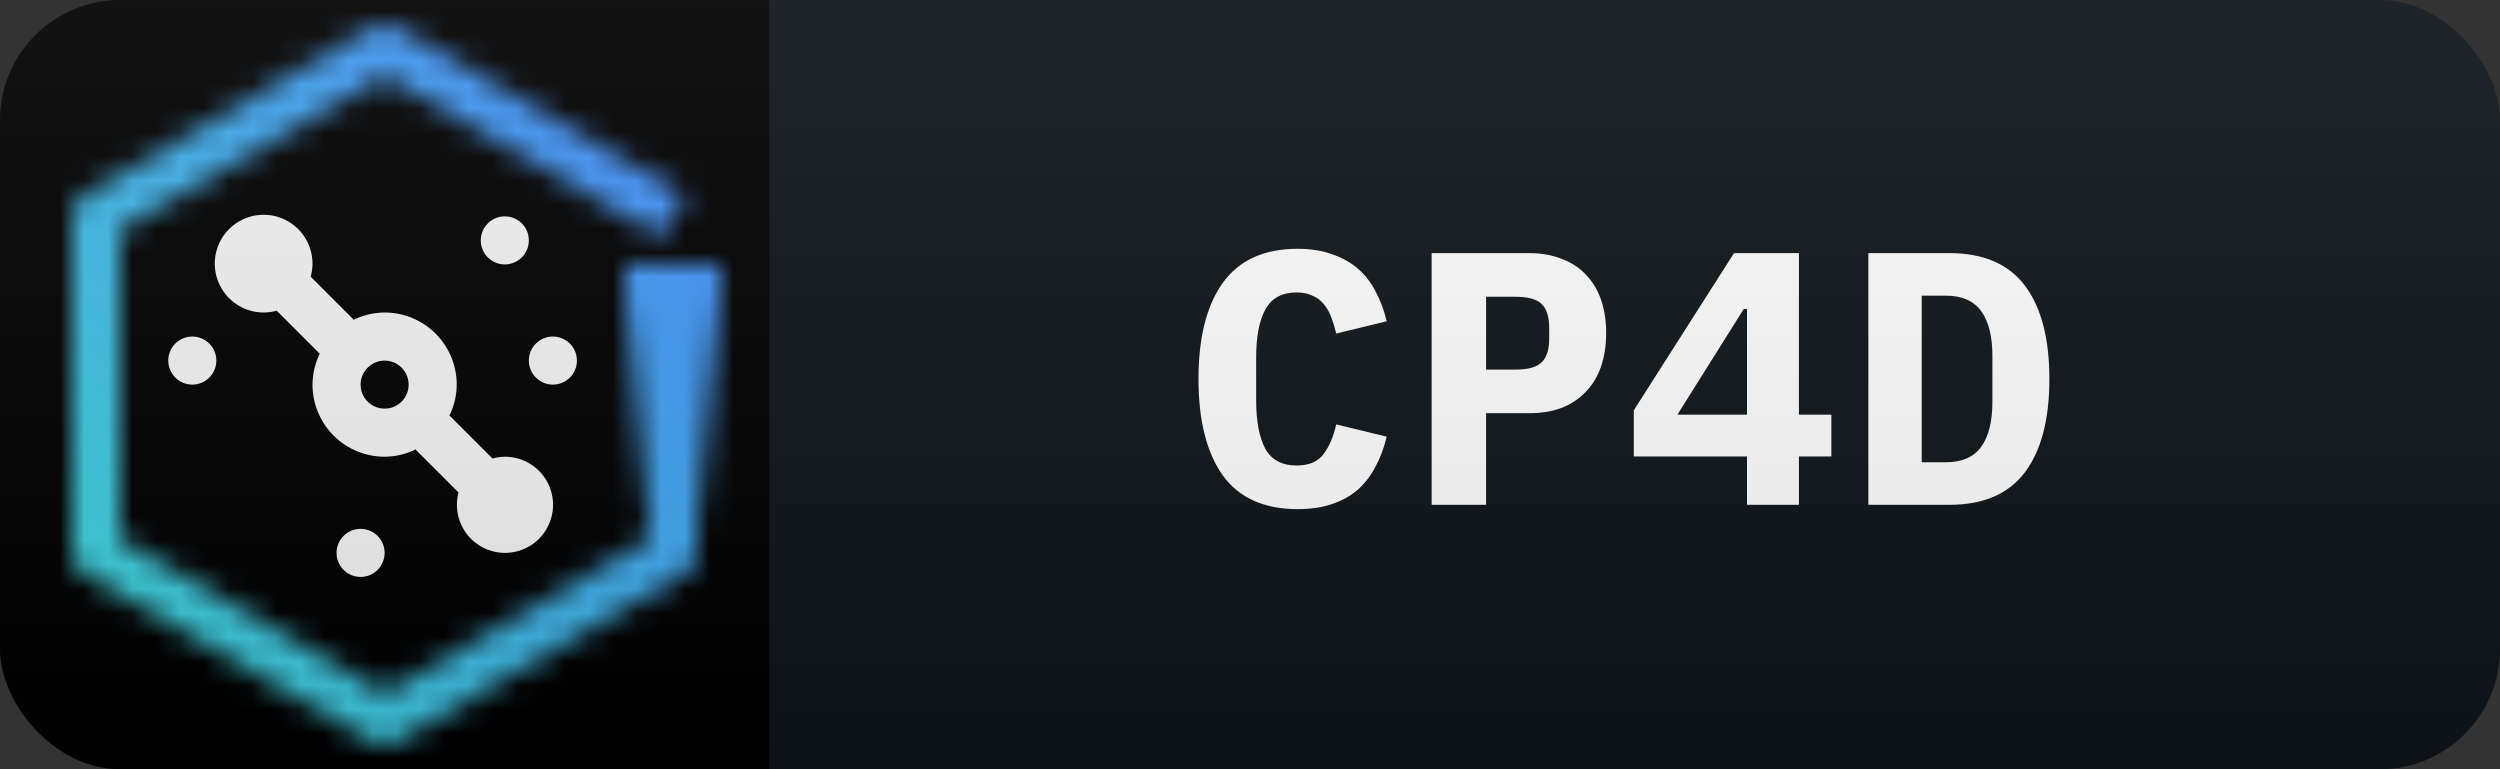 <svg width="104" height="32" viewBox="0 0 104 32" fill="none" xmlns="http://www.w3.org/2000/svg">
<rect x="0" y="0" width="104" height="32" fill="#333333" stroke="none"/>
<g clip-path="url(#clip0_1_166)">
<path d="M99 0H31V32H99C101.761 32 104 29.761 104 27V5C104 2.239 101.761 0 99 0Z" fill="#0F1418"/>
<rect width="32" height="32" fill="black"/>
<mask id="mask0_1_166" style="mask-type:luminance" maskUnits="userSpaceOnUse" x="3" y="0" width="27" height="31">
<path d="M16 31C15.824 30.999 15.652 30.953 15.5 30.864L3.5 23.864C3.348 23.776 3.222 23.651 3.134 23.499C3.047 23.347 3 23.175 3 23V9C3 8.825 3.047 8.653 3.134 8.501C3.222 8.35 3.348 8.224 3.5 8.136L15.5 1.136C15.653 1.047 15.827 1 16.004 1C16.181 1 16.355 1.047 16.508 1.136L28.508 8.136L27.5 9.864L16 3.158L5 9.574V22.426L16 28.843L27 22.426V12H29V23C29 23.175 28.953 23.347 28.866 23.499C28.778 23.651 28.652 23.776 28.5 23.864L16.5 30.864C16.348 30.953 16.176 30.999 16 31Z" fill="white"/>
<path d="M26 11H30V22H26V11Z" fill="url(#paint0_linear_1_166)"/>
</mask>
<g mask="url(#mask0_1_166)">
<path d="M0 32L0 0L32 0V32H0Z" fill="url(#paint1_linear_1_166)"/>
</g>
<path d="M23 16C23.552 16 24 15.552 24 15C24 14.448 23.552 14 23 14C22.448 14 22 14.448 22 15C22 15.552 22.448 16 23 16Z" fill="#F4F4F4"/>
<path d="M8 16C8.552 16 9 15.552 9 15C9 14.448 8.552 14 8 14C7.448 14 7 14.448 7 15C7 15.552 7.448 16 8 16Z" fill="#F4F4F4"/>
<path d="M21 11C21.552 11 22 10.552 22 10C22 9.448 21.552 9 21 9C20.448 9 20 9.448 20 10C20 10.552 20.448 11 21 11Z" fill="#F4F4F4"/>
<path d="M15 24C15.552 24 16 23.552 16 23C16 22.448 15.552 22 15 22C14.448 22 14 22.448 14 23C14 23.552 14.448 24 15 24Z" fill="#F4F4F4"/>
<path d="M21 19C20.827 19.003 20.655 19.027 20.488 19.074L18.707 17.293L18.681 17.319C18.888 16.91 18.997 16.458 19 16C19 15.204 18.684 14.441 18.121 13.879C17.559 13.316 16.796 13 16 13C15.542 13.003 15.09 13.112 14.681 13.319L14.707 13.293L12.926 11.512C13.046 11.079 13.02 10.619 12.851 10.203C12.682 9.786 12.38 9.438 11.992 9.212C11.604 8.985 11.152 8.894 10.707 8.951C10.261 9.009 9.847 9.212 9.53 9.53C9.212 9.847 9.009 10.261 8.951 10.707C8.894 11.152 8.985 11.604 9.212 11.992C9.438 12.38 9.786 12.682 10.203 12.851C10.619 13.02 11.079 13.046 11.512 12.926L13.293 14.707L13.319 14.681C13.112 15.09 13.003 15.542 13 16C13 16.796 13.316 17.559 13.879 18.121C14.441 18.684 15.204 19 16 19C16.458 18.997 16.91 18.888 17.319 18.681L17.293 18.707L19.074 20.488C18.967 20.892 18.989 21.319 19.138 21.71C19.286 22.101 19.553 22.435 19.901 22.666C20.25 22.898 20.662 23.014 21.079 22.999C21.497 22.984 21.899 22.838 22.23 22.583C22.561 22.327 22.803 21.974 22.923 21.574C23.043 21.174 23.035 20.746 22.899 20.351C22.763 19.955 22.507 19.612 22.166 19.37C21.826 19.128 21.418 18.998 21 19ZM16 17C15.802 17 15.609 16.941 15.444 16.831C15.28 16.722 15.152 16.565 15.076 16.383C15 16.2 14.981 15.999 15.019 15.805C15.058 15.611 15.153 15.433 15.293 15.293C15.433 15.153 15.611 15.058 15.805 15.019C15.999 14.981 16.2 15 16.383 15.076C16.565 15.152 16.722 15.28 16.831 15.444C16.941 15.609 17 15.802 17 16C17 16.265 16.895 16.52 16.707 16.707C16.52 16.895 16.265 17 16 17Z" fill="#F4F4F4"/>
<path d="M53.982 21.18C52.582 21.18 51.542 20.71 50.862 19.77C50.192 18.82 49.857 17.485 49.857 15.765C49.857 14.045 50.192 12.715 50.862 11.775C51.542 10.825 52.582 10.35 53.982 10.35C54.522 10.35 54.997 10.425 55.407 10.575C55.827 10.715 56.187 10.915 56.487 11.175C56.787 11.435 57.032 11.75 57.222 12.12C57.422 12.49 57.577 12.905 57.687 13.365L55.587 13.875C55.527 13.625 55.457 13.395 55.377 13.185C55.297 12.975 55.192 12.795 55.062 12.645C54.942 12.495 54.787 12.38 54.597 12.3C54.417 12.21 54.197 12.165 53.937 12.165C53.327 12.165 52.892 12.405 52.632 12.885C52.382 13.355 52.257 14.01 52.257 14.85V16.68C52.257 17.52 52.382 18.18 52.632 18.66C52.892 19.13 53.327 19.365 53.937 19.365C54.457 19.365 54.832 19.205 55.062 18.885C55.302 18.565 55.477 18.155 55.587 17.655L57.687 18.165C57.577 18.625 57.422 19.04 57.222 19.41C57.032 19.78 56.787 20.1 56.487 20.37C56.187 20.63 55.827 20.83 55.407 20.97C54.997 21.11 54.522 21.18 53.982 21.18ZM59.556 21V10.53H63.606C64.116 10.53 64.571 10.61 64.971 10.77C65.371 10.92 65.706 11.14 65.976 11.43C66.256 11.72 66.466 12.07 66.606 12.48C66.746 12.89 66.816 13.35 66.816 13.86C66.816 14.37 66.746 14.83 66.606 15.24C66.466 15.65 66.256 16 65.976 16.29C65.706 16.58 65.371 16.805 64.971 16.965C64.571 17.115 64.116 17.19 63.606 17.19H61.821V21H59.556ZM61.821 15.375H63.036C63.566 15.375 63.931 15.275 64.131 15.075C64.341 14.875 64.446 14.545 64.446 14.085V13.635C64.446 13.175 64.341 12.845 64.131 12.645C63.931 12.445 63.566 12.345 63.036 12.345H61.821V15.375ZM72.675 21V18.99H67.965V17.07L72.135 10.53H74.835V17.25H76.185V18.99H74.835V21H72.675ZM69.78 17.25H72.675V12.855H72.54L69.78 17.25ZM77.724 10.53H81.099C82.509 10.53 83.554 10.98 84.234 11.88C84.914 12.78 85.254 14.075 85.254 15.765C85.254 17.455 84.914 18.75 84.234 19.65C83.554 20.55 82.509 21 81.099 21H77.724V10.53ZM80.949 19.23C81.619 19.23 82.109 19.015 82.419 18.585C82.729 18.155 82.884 17.53 82.884 16.71V14.805C82.884 13.995 82.729 13.375 82.419 12.945C82.109 12.515 81.619 12.3 80.949 12.3H79.944V19.23H80.949Z" fill="white"/>
<path d="M99 0H5C2.239 0 0 2.239 0 5V27C0 29.761 2.239 32 5 32H99C101.761 32 104 29.761 104 27V5C104 2.239 101.761 0 99 0Z" fill="url(#paint2_linear_1_166)"/>
</g>
<defs>
<linearGradient id="paint0_linear_1_166" x1="28" y1="22" x2="28" y2="11" gradientUnits="userSpaceOnUse">
<stop stop-opacity="0"/>
<stop offset="0.9"/>
</linearGradient>
<linearGradient id="paint1_linear_1_166" x1="0" y1="32" x2="32" y2="0" gradientUnits="userSpaceOnUse">
<stop offset="0.1" stop-color="#3DDBD9"/>
<stop offset="0.9" stop-color="#4589FF"/>
</linearGradient>
<linearGradient id="paint2_linear_1_166" x1="0" y1="0" x2="0" y2="32" gradientUnits="userSpaceOnUse">
<stop stop-color="#BBBBBB" stop-opacity="0.1"/>
<stop offset="1" stop-opacity="0.1"/>
</linearGradient>
<clipPath id="clip0_1_166">
<rect width="104" height="32" rx="5" fill="white"/>
</clipPath>
</defs>
</svg>
